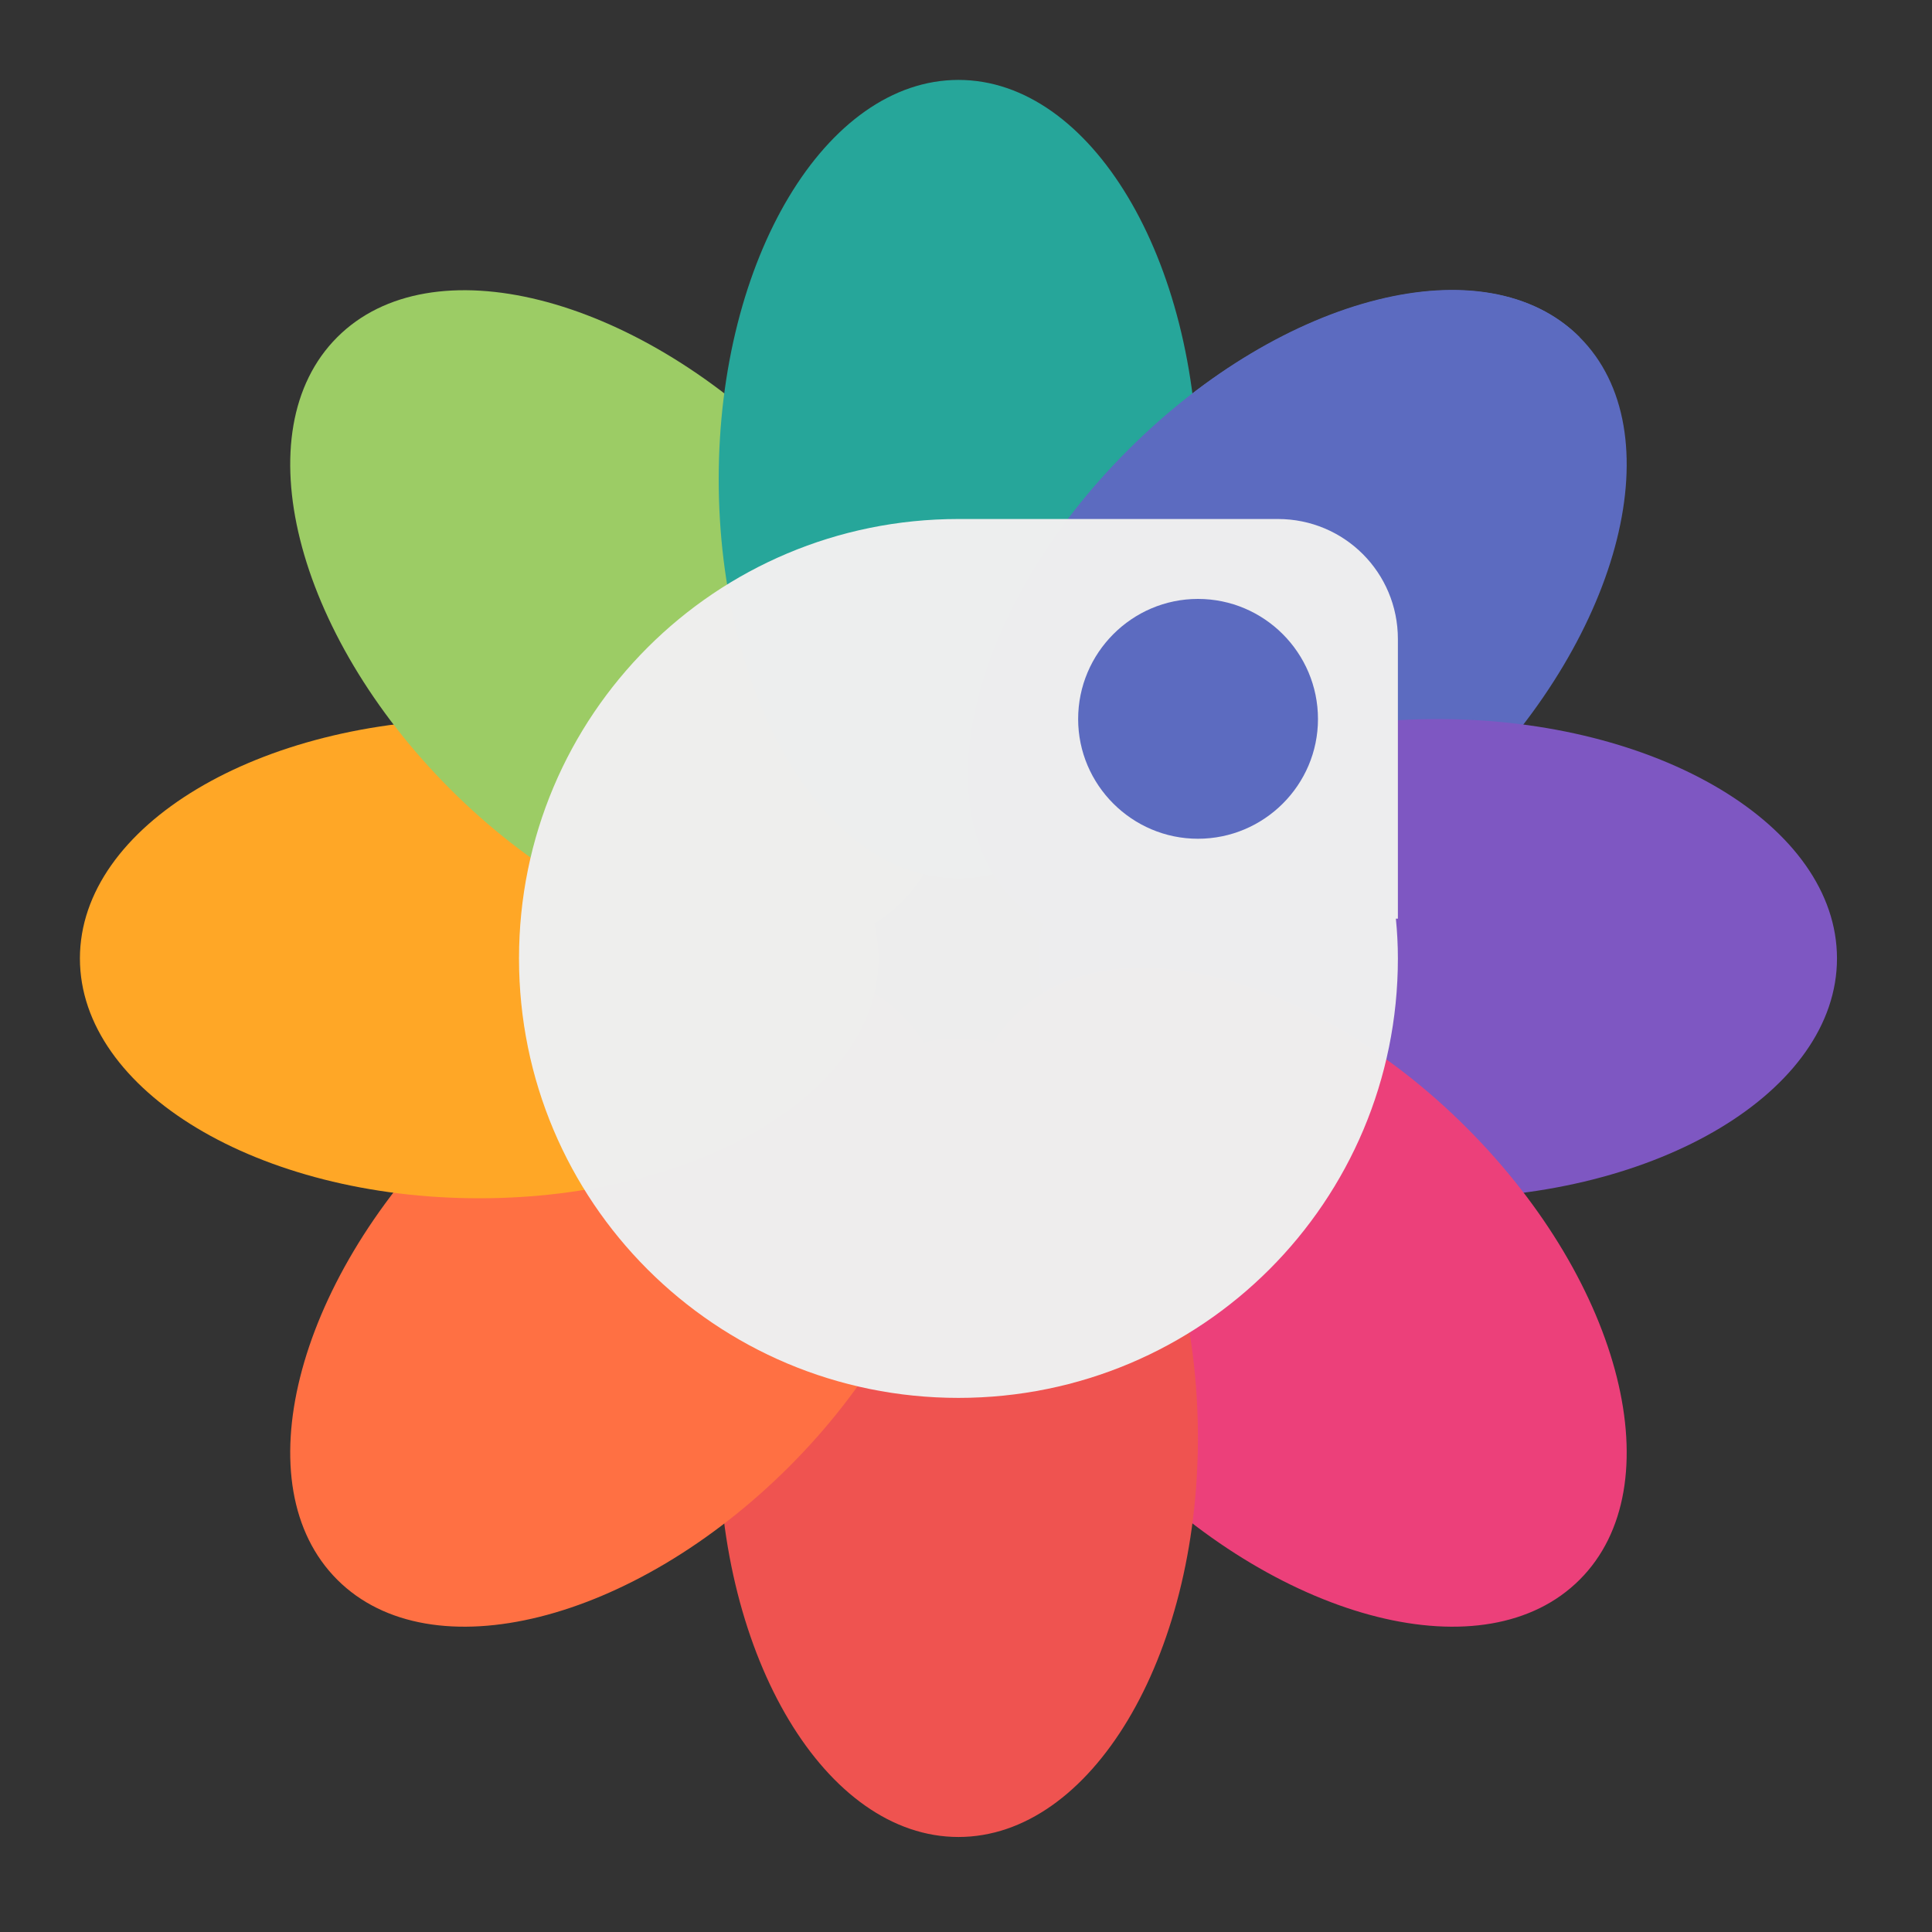 <?xml version="1.0" encoding="UTF-8"?>
<svg xmlns="http://www.w3.org/2000/svg" xmlns:xlink="http://www.w3.org/1999/xlink" width="22" height="22" viewBox="0 0 22 22" version="1.1">
<rect x="0" y="0" width="22" height="22" fill="#333333" stroke="none"/>
<g id="surface1">
<path style=" stroke:none;fill-rule:nonzero;fill:rgb(36.078%,41.961%,75.294%);fill-opacity:1;" d="M 17.988 3.84 C 19.055 4.906 18.477 7.207 16.703 8.984 C 14.926 10.762 12.621 11.336 11.559 10.27 C 10.492 9.207 11.066 6.902 12.844 5.125 C 14.621 3.352 16.922 2.773 17.988 3.84 Z M 17.988 3.84 "/>
<path style=" stroke:none;fill-rule:nonzero;fill:rgb(49.412%,34.118%,76.078%);fill-opacity:1;" d="M 20.918 10.914 C 20.918 12.422 18.883 13.645 16.371 13.645 C 13.859 13.645 11.824 12.422 11.824 10.914 C 11.824 9.406 13.859 8.188 16.371 8.188 C 18.883 8.188 20.918 9.406 20.918 10.914 Z M 20.918 10.914 "/>
<path style=" stroke:none;fill-rule:nonzero;fill:rgb(92.549%,25.098%,47.843%);fill-opacity:1;" d="M 17.988 17.988 C 16.922 19.055 14.621 18.477 12.844 16.703 C 11.066 14.926 10.492 12.621 11.559 11.559 C 12.621 10.492 14.926 11.066 16.703 12.844 C 18.477 14.621 19.055 16.922 17.988 17.988 Z M 17.988 17.988 "/>
<path style=" stroke:none;fill-rule:nonzero;fill:rgb(93.725%,32.549%,31.373%);fill-opacity:1;" d="M 10.914 20.918 C 9.406 20.918 8.184 18.883 8.184 16.371 C 8.184 13.859 9.406 11.824 10.914 11.824 C 12.422 11.824 13.641 13.859 13.641 16.371 C 13.641 18.883 12.422 20.918 10.914 20.918 Z M 10.914 20.918 "/>
<path style=" stroke:none;fill-rule:nonzero;fill:rgb(100%,43.922%,26.275%);fill-opacity:1;" d="M 10.27 11.559 C 11.336 12.621 10.762 14.926 8.984 16.703 C 7.207 18.477 4.906 19.055 3.84 17.988 C 2.773 16.922 3.352 14.621 5.125 12.844 C 6.902 11.066 9.207 10.492 10.27 11.559 Z M 10.27 11.559 "/>
<path style=" stroke:none;fill-rule:nonzero;fill:rgb(100%,65.49%,14.902%);fill-opacity:1;" d="M 10.004 10.914 C 10.004 12.422 7.969 13.645 5.457 13.645 C 2.945 13.645 0.91 12.422 0.91 10.914 C 0.91 9.406 2.945 8.188 5.457 8.188 C 7.969 8.188 10.004 9.406 10.004 10.914 Z M 10.004 10.914 "/>
<path style=" stroke:none;fill-rule:nonzero;fill:rgb(61.176%,80%,39.608%);fill-opacity:1;" d="M 10.27 10.27 C 9.207 11.336 6.902 10.762 5.125 8.984 C 3.352 7.207 2.773 4.906 3.84 3.84 C 4.906 2.773 7.207 3.352 8.984 5.125 C 10.762 6.902 11.336 9.207 10.27 10.27 Z M 10.27 10.27 "/>
<path style=" stroke:none;fill-rule:nonzero;fill:rgb(14.902%,65.098%,60.392%);fill-opacity:1;" d="M 10.914 10.004 C 9.406 10.004 8.184 7.969 8.184 5.457 C 8.184 2.945 9.406 0.91 10.914 0.91 C 12.422 0.91 13.641 2.945 13.641 5.457 C 13.641 7.969 12.422 10.004 10.914 10.004 Z M 10.914 10.004 "/>
<path style=" stroke:none;fill-rule:nonzero;fill:rgb(36.078%,41.961%,75.294%);fill-opacity:1;" d="M 17.988 3.84 C 16.918 2.77 14.625 3.344 12.844 5.125 C 11.062 6.906 10.488 9.203 11.559 10.27 Z M 17.988 3.84 "/>
<path style=" stroke:none;fill-rule:nonzero;fill:rgb(93.333%,93.333%,93.333%);fill-opacity:0.996;" d="M 10.914 5.91 C 8.145 5.91 5.91 8.145 5.91 10.914 C 5.91 13.684 8.145 15.918 10.914 15.918 C 13.684 15.918 15.918 13.684 15.918 10.914 C 15.918 10.762 15.91 10.609 15.895 10.461 L 15.918 10.461 L 15.918 7.277 C 15.918 6.52 15.309 5.91 14.551 5.91 Z M 10.914 5.91 "/>
<path style=" stroke:none;fill-rule:nonzero;fill:rgb(36.078%,41.961%,75.294%);fill-opacity:1;" d="M 13.641 6.82 C 14.395 6.82 15.008 7.434 15.008 8.188 C 15.008 8.938 14.395 9.551 13.641 9.551 C 12.891 9.551 12.277 8.938 12.277 8.188 C 12.277 7.434 12.891 6.82 13.641 6.82 Z M 13.641 6.82 "/>
</g>
</svg>
